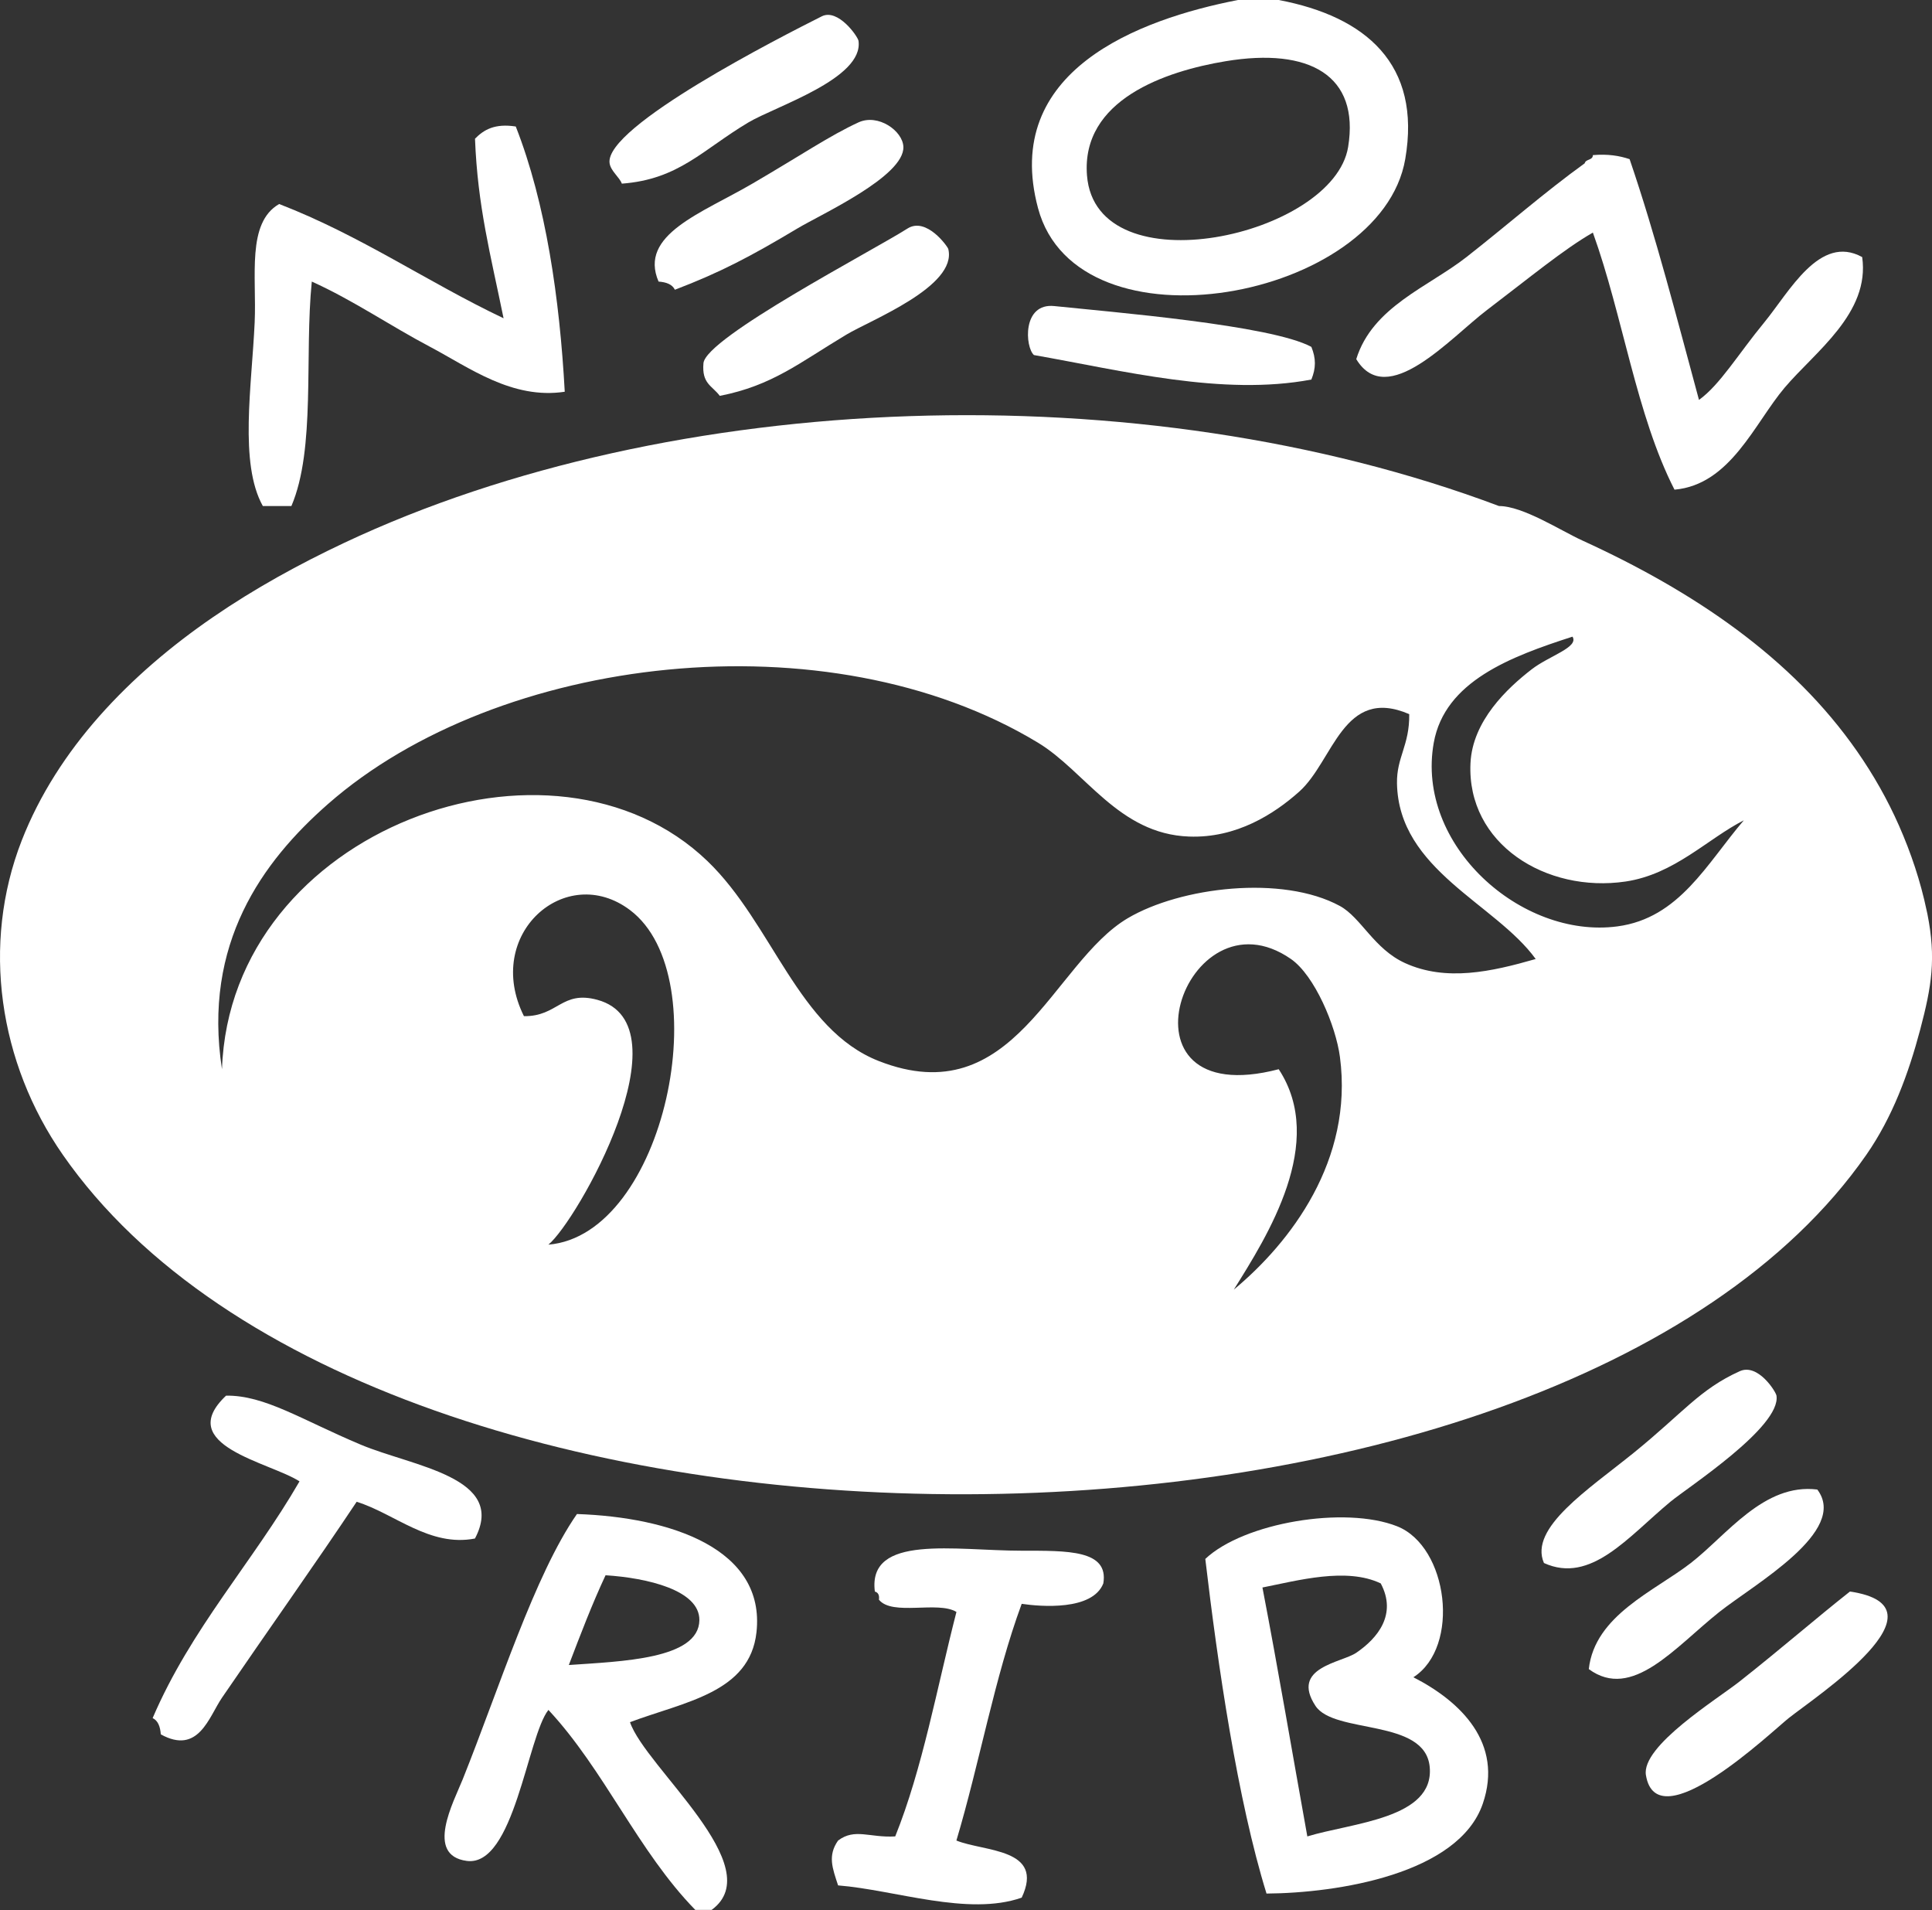 <?xml version="1.0" encoding="utf-8"?>
<!-- Generator: Adobe Illustrator 23.0.2, SVG Export Plug-In . SVG Version: 6.00 Build 0)  -->
<svg version="1.1"
	 id="svg2" xmlns:cc="http://creativecommons.org/ns#" xmlns:dc="http://purl.org/dc/elements/1.1/" xmlns:rdf="http://www.w3.org/1999/02/22-rdf-syntax-ns#" xmlns:svg="http://www.w3.org/2000/svg"
	 xmlns="http://www.w3.org/2000/svg" xmlns:xlink="http://www.w3.org/1999/xlink" x="0px" y="0px" viewBox="0 0 603.6 596.6"
	 style="enable-background:new 0 0 603.6 596.6;" xml:space="preserve">
<rect x="0" y="0" width="603.6" height="596.6" fill="#333333" stroke="none"/>
<style type="text/css">
	.st0{fill-rule:evenodd;clip-rule:evenodd;}
</style>
<g id="g10" transform="matrix(1.25,0,0,-1.25,-76.874,859.839)">
	<g id="g12" transform="scale(0.1,0.1)">
		<path fill="#FFF" id="path14" class="st0" d="M3331.8,6440.2c22.4-283,616.4-152.1,652.7,71.4c29,178.5-96.3,248.8-305.9,214.2
			C3527.9,6700.9,3316.8,6629.4,3331.8,6440.2 M3709.1,6878.7h102c217.2-41.3,357.2-160,316.1-397.7
			c-60.8-351.5-819-492-917.8-122.4C3117.7,6701.6,3460.4,6830.3,3709.1,6878.7"/>
		<path fill="#FFF" id="path16" class="st0" d="M2169.2,6419.8c-5.6,15.9-27.6,31.2-30.6,51c-13.6,91.5,431.3,317.3,530.3,367.1
			c40.6,20.4,90.2-50.4,91.8-61.2c13.7-94.4-207.4-163.5-275.3-204C2370.8,6504.5,2311.9,6430.5,2169.2,6419.8"/>
		<path fill="#FFF" id="path18" class="st0" d="M2301.8,6154.7c-6.7,13.7-21.8,19-40.8,20.4c-50.5,117.3,107.6,170.6,234.6,244.8
			c124.4,72.6,193.2,119.9,265.1,153c49.1,22.5,110.8-21.2,112.2-61.2c2.6-73.9-205.9-168.5-265.1-204
			C2490.8,6237.7,2414.6,6197.7,2301.8,6154.7"/>
		<path fill="#FFF" id="path20" class="st0" d="M1904.1,6562.6c75.3-191.7,109.8-431,122.4-662.8c-131.7-19.9-238.9,60.6-336.5,112.2
			c-100.7,53.1-192.5,116.6-295.7,163.1c-18.7-185.2,10.1-418-51-560.9h-71.4c-59.5,106.7-27.6,300-20.4,458.9
			c5.2,114.7-20.6,248.8,61.2,295.8c203.6-78.5,369.7-194.6,560.9-285.5c-32.7,160.1-64.8,279.1-71.4,448.7
			C1824,6554.4,1851.6,6570.8,1904.1,6562.6"/>
		<path fill="#FFF" id="path22" class="st0" d="M4688,6481c65.8-192.6,118.3-398.3,173.4-601.6c52.7,38,97.9,114.4,163.2,193.7
			c62.4,75.9,138.5,221.8,244.7,163.2c20-140.3-118.1-236.9-193.8-326.3c-75.2-88.9-135.4-242.5-275.3-254.9
			c-95.5,186.6-129.2,435.1-204,642.4c-71.7-41-157.9-112.3-265.1-193.8c-91.3-69.4-249.3-249.7-326.3-122.4
			c40.5,130.9,180,180.3,275.3,254.9c100.5,78.7,195,161.8,295.7,234.5c2.5,11.1,20.3,6.9,20.4,20.4
			C4633.4,6494.3,4662.6,6489.6,4688,6481"/>
		<path fill="#FFF" id="path24" class="st0" d="M2414,5889.5c-19.1,25.7-45.3,30-40.8,81.6c5.6,63.9,422.5,280.8,509.9,336.5
			c47.1,30.1,100.5-45.1,102-51c23.2-93.5-193.8-177.5-254.9-214.2C2612.6,5972,2545.6,5915.3,2414,5889.5"/>
		<path fill="#FFF" id="path26" class="st0" d="M3892.6,6011.9c11.7-28.6,11.7-53,0-81.6c-221.9-41.9-471.6,22.3-693.4,61.2
			c-22.2,19.7-29.8,130.8,51,122.4C3393.2,6098.9,3791.8,6066.5,3892.6,6011.9"/>
		<path fill="#FFF" id="path28" class="st0" d="M3964,4237.5c-10.3,77.9-63.1,203.5-122.4,244.8c-264.9,183.8-459.7-387.4-30.6-275.4
			c120.4-183.2-28.4-416.6-112.2-550.7C3840.4,3773.8,3998.2,3979.3,3964,4237.5 M2189.6,4604.6c-160.7,121-367.2-60.6-265.1-265.1
			c84.9-1.1,94.2,65.1,183.5,40.8c227.9-62-51.2-554-122.4-611.8C2277.5,3792.7,2410.9,4438.1,2189.6,4604.6 M3862.1,4900.4
			c-62-55.3-156.6-116.6-275.4-112.1c-175.9,6.5-258.9,162.8-377.3,234.5c-526.1,318.3-1349.6,219.6-1774.4-153
			c-164.3-144.1-313.7-349.1-265.2-662.9c20.6,601.5,827.9,891,1213.5,520c162.6-156.3,226.7-420.7,428.3-499.6
			c338.2-132.5,432.9,245,622,356.9c132.1,78.1,386.6,108.8,530.3,30.6c53.1-29,85.1-107.4,163.1-142.8
			c102.6-46.5,215.3-21.6,326.3,10.3c-100.6,138.7-342.5,222.2-346.7,438.5c-1.3,65.9,31.6,95,30.6,173.4
			C3971.8,5165.4,3948.1,4977,3862.1,4900.4 M4198.5,5022.7c-45.8-255.5,218.7-490.8,458.9-458.9c155,20.5,223.6,157.2,316.1,265.1
			c-91.2-46.5-173.5-134.9-295.7-153c-198.2-29.2-397.1,93.7-387.5,295.8c5,105.9,92.3,187.6,153,234.5
			c43.6,33.8,118.6,54.9,102,81.6C4390.6,5237.9,4226.1,5176.3,4198.5,5022.7 M5432.4,4594.4c21.8-110.4,10.8-179.2-18.1-288.5
			c-29.3-110.3-69.2-218.8-134.8-313.1c-780.1-1120.6-3713.2-1140.8-4507.3,0c-160.2,230.1-204.2,525.8-103,785.4
			c44.7,114.6,112.7,218.9,194,310.8c167,188.6,386.2,326.8,612.5,433.4c816.4,384.5,1988.9,428.8,2885.9,91.8
			c59.7,0,153.7-61.2,208-86c69.2-31.6,137.2-65.9,203.2-103.8c125.9-72.2,245.1-157.6,347.7-260.7
			c100.2-100.6,183.2-217.7,240.6-347.7c30.1-68.2,54.2-140,69.4-213C5431.3,4600.2,5431.9,4597.3,5432.4,4594.4"/>
		<path fill="#FFF" id="path30" class="st0" d="M4473.9,2973c-38.3,87.7,111.9,184.3,224.3,275.3c124.1,100.6,164.7,158.7,265.1,204
			c45.4,20.4,90.2-50.9,91.8-61.1c11.9-77.9-221.2-228.8-265.1-265.1C4684.2,3038.4,4591,2919.6,4473.9,2973"/>
		<path fill="#FFF" id="path32" class="st0" d="M1802.1,3034.2c-113.2-22-200.7,62.3-295.7,91.8c-102.1-153.3-222.6-322.8-336.5-489.5
			c-32.8-48-58.6-143.8-153-91.7c-1.4,18.9-6.7,34.1-20.4,40.7c95.8,223.8,250,389.1,367.1,591.5c-74,47.9-315.3,89.6-183.6,214.2
			c96.5,1.4,188.6-60.2,336.5-122.4C1646.7,3214.1,1883.1,3187.7,1802.1,3034.2"/>
		<path fill="#FFF" id="path34" class="st0" d="M5157.1,3156.6c79.2-104.1-157.1-236.4-244.8-305.9c-111.1-88.3-217.9-222.5-326.3-142.8
			c14.8,134.6,164.8,195.1,255,265.1C4931.4,3043.2,5023.6,3173.2,5157.1,3156.6"/>
		<path fill="#FFF" id="path36" class="st0" d="M2363,2830.3c0.8,74.9-130.6,105.5-234.5,112.1c-33.6-71.8-62.7-148.1-91.8-224.3
			C2167.4,2727.3,2361.9,2732.3,2363,2830.3 M2393.6,2106.2h-40.8c-142.9,146.1-227.6,350.2-367.1,499.7
			c-52.7-66.4-85.7-392.9-204-377.3c-105.3,13.9-32.8,147.6-10.2,203.9c91.4,228.2,179.6,510.6,285.5,662.9
			c233.9-8,471.9-86.7,448.7-295.7c-16.7-150.7-179-173.1-316.1-224.4C2228.2,2461.9,2539.7,2212.6,2393.6,2106.2"/>
		<path fill="#FFF" id="path38" class="st0" d="M3770.3,2911.8c39.5-205.2,74.8-414.7,112.2-622c111.7,34.1,317.6,44.2,305.9,173.3
			c-11.1,122.5-238.6,81.3-285.6,153c-63.2,96.4,65.4,107.6,102,132.6c53.7,36.5,102.3,96.1,61.2,173.3
			C3980.4,2963.1,3858,2929.1,3770.3,2911.8 M4147.6,2687.5c118.5-60.6,225.4-164.7,173.4-316.1
			c-60.4-175.6-363.1-223.2-540.5-224.4c-72.4,233.7-121.6,569.4-153,836.2c96,90.7,348.9,133.1,479.3,81.6
			C4234.6,3014.4,4266.1,2763.5,4147.6,2687.5"/>
		<path fill="#FFF" id="path40" class="st0" d="M3372.6,2922c-27-68.6-156.4-58.1-204-51c-67.8-183.7-105.3-397.8-163.2-591.5
			c69.8-28.4,221.5-18.9,163.2-142.7c-134.4-47.1-316.4,19.3-458.9,30.6c-14,42.8-26.6,74.2,0,112.1c42.1,31.7,78.8,6.5,142.8,10.3
			c68.3,169.6,104.3,371.6,153,560.9c-46.3,28.4-160.3-10.9-193.7,30.6c1.6,11.9-2.3,18.1-10.2,20.4
			c-18.6,144.6,200.6,102,367.1,102C3282.5,3003.6,3386.8,3006.3,3372.6,2922"/>
		<path fill="#FFF" id="path42" class="st0" d="M5238.7,2901.7c255.8-37.6-83-260.7-153-316.2c-42.3-33.5-329.4-308.3-356.9-142.7
			c-12.2,73.1,178,189.8,234.5,234.5C5073.4,2764.3,5153.3,2834.4,5238.7,2901.7"/>
	</g>
</g>
</svg>
